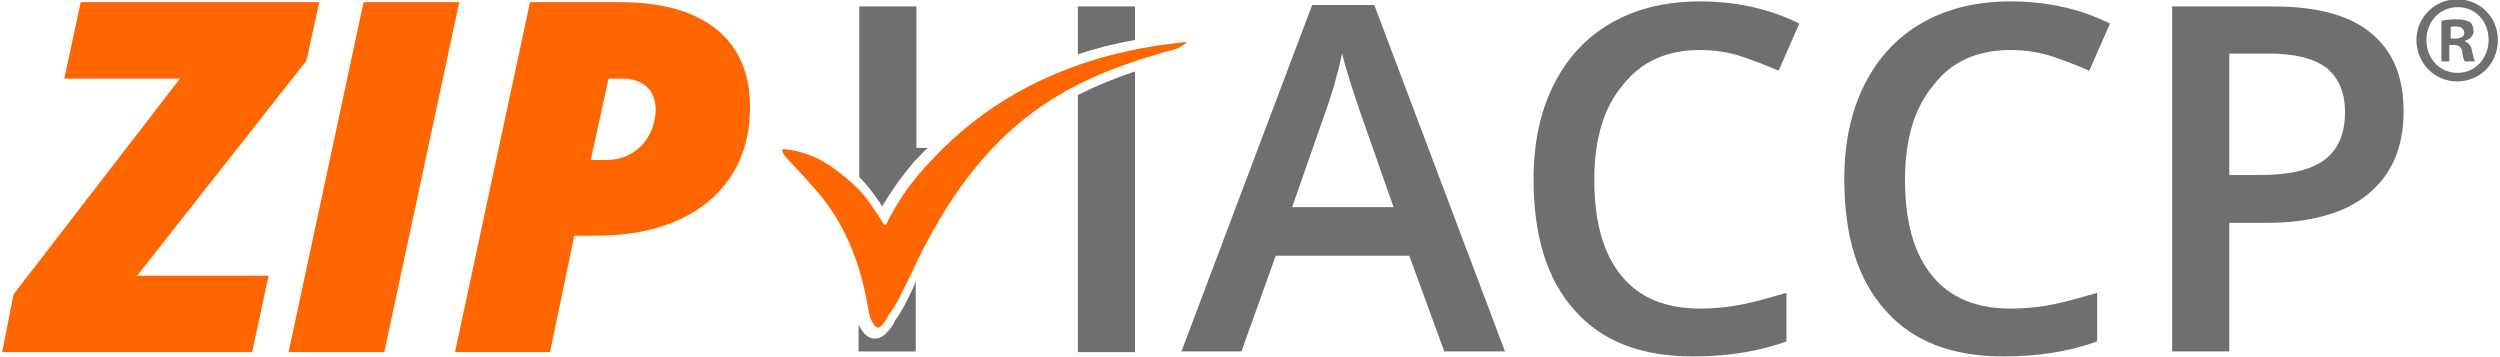 <?xml version="1.0" encoding="utf-8"?>
<!-- Generator: Adobe Illustrator 19.0.0, SVG Export Plug-In . SVG Version: 6.00 Build 0)  -->
<svg version="1.1" id="Layer_1" xmlns="http://www.w3.org/2000/svg" xmlns:xlink="http://www.w3.org/1999/xlink" x="0px" y="0px"
	 viewBox="-245 273.3 350 50" style="enable-background:new -245 273.3 350 50;" xml:space="preserve">
<style type="text/css">
	.st0{fill:#6F6F71;}
	.st1{fill:#FF6600;}
</style>
<g>
	<path class="st0" d="M104.7,278.9c0,3.3-2.5,5.8-5.7,5.8s-5.7-2.6-5.7-5.8c0-3.2,2.6-5.7,5.7-5.7
		C102.2,273.2,104.7,275.7,104.7,278.9z M94.7,278.9c0,2.6,1.8,4.6,4.4,4.6c2.4,0,4.3-2,4.3-4.6s-1.8-4.6-4.3-4.6
		C96.5,274.3,94.7,276.4,94.7,278.9z M98.1,281.9h-1.3v-5.7c0.5-0.1,1.2-0.2,2.1-0.2c1.1,0,1.5,0.2,1.9,0.4c0.3,0.2,0.5,0.7,0.5,1.3
		s-0.5,1.1-1.2,1.3v0.1c0.5,0.2,0.9,0.6,1,1.4c0.2,0.9,0.3,1.2,0.4,1.4h-1.4c-0.2-0.2-0.3-0.7-0.4-1.4c-0.1-0.6-0.4-0.9-1.2-0.9
		h-0.6v2.3C97.9,281.9,98.1,281.9,98.1,281.9z M98.1,278.7h0.6c0.7,0,1.3-0.2,1.3-0.8c0-0.5-0.4-0.9-1.2-0.9c-0.3,0-0.6,0-0.7,0.1
		L98.1,278.7L98.1,278.7z"/>
	<path class="st1" d="M-121,304.8c0.3-0.5,0.5-1,0.8-1.5c1.3-2.4,2.9-4.6,4.7-6.6c3.3-3.5,13.6-15.3,36.4-17.5c0.1,0,0.1,0,0.2,0
		v0.1c-0.4,0.3-0.8,0.6-1.3,0.8c-14.2,3.9-27.1,9.2-37.4,31.9c-1,1.9-1.8,3.9-3,5.4c-0.2,0.5-0.6,1-0.9,1.4
		c-0.4,0.5-0.8,0.5-1.2-0.1c-0.4-0.6-0.6-1.2-0.7-1.9c-1.7-10.7-6.2-15.6-8.1-17.7c-1.1-1.3-2.2-2.4-3.3-3.6
		c-0.2-0.2-0.4-0.5-0.6-0.8c-0.2-0.4-0.1-0.6,0.3-0.5c0.6,0.1,1.2,0.1,1.8,0.3c2.5,0.6,4.6,1.9,6.5,3.5c2,1.7,2.6,2.3,4.1,4.5
		c0.5,0.7,1,1.5,1.5,2.3C-121.1,304.7-121.1,304.7-121,304.8z"/>
	<g>
		<g>
			<path class="st0" d="M-61.3,274l-18.3,48.5h8.4l4.8-13.4h18.7l4.9,13.4h8.5L-52.6,274H-61.3z M-64.1,302.3l4.4-12.6
				c1.2-3.2,2-6.2,2.6-8.9c0.2,0.9,0.6,2.3,1.2,4.2c0.6,1.9,1.1,3.3,1.4,4.2l4.6,13.1H-64.1z M-7,280.3c2,0,4,0.3,5.8,0.9
				s3.6,1.3,5.2,2l2.9-6.6c-4.2-2.1-8.9-3.1-13.9-3.1c-4.8,0-8.9,1-12.4,3s-6.2,4.9-8.1,8.7c-1.9,3.8-2.8,8.2-2.8,13.2
				c0,8,1.9,14.1,5.8,18.4c3.8,4.3,9.3,6.4,16.5,6.4c4.9,0,9.2-0.7,13.1-2.1v-6.8C3,314.9,1,315.5-1,315.9c-1.9,0.4-4,0.6-6,0.6
				c-4.8,0-8.5-1.5-11-4.6c-2.5-3-3.8-7.5-3.8-13.4c0-5.7,1.3-10.1,4-13.3C-15.2,281.9-11.6,280.3-7,280.3z M36.5,280.3
				c2,0,4,0.3,5.8,0.9s3.6,1.3,5.2,2l2.9-6.6c-4.2-2.1-8.9-3.1-13.9-3.1c-4.8,0-8.9,1-12.4,3s-6.2,4.9-8.1,8.7
				c-1.9,3.8-2.8,8.2-2.8,13.2c0,8,1.9,14.1,5.8,18.4c3.8,4.3,9.3,6.4,16.5,6.4c4.9,0,9.2-0.7,13.1-2.1v-6.8
				c-2.1,0.6-4.1,1.2-6.1,1.6c-1.9,0.4-4,0.6-6,0.6c-4.8,0-8.5-1.5-11-4.6c-2.5-3-3.8-7.5-3.8-13.4c0-5.7,1.3-10.1,4-13.3
				C28.2,281.9,31.9,280.3,36.5,280.3z M86.9,277.9c-3-2.5-7.6-3.7-13.7-3.7H59.1v48.3h8v-18h5.1c6.2,0,11-1.3,14.3-4
				c3.3-2.7,5-6.5,5-11.6C91.5,284,90,280.4,86.9,277.9z M80.4,295.7c-1.9,1.4-4.9,2.1-9,2.1h-4.3v-17h5.6c3.6,0,6.3,0.7,8,2
				c1.7,1.4,2.6,3.4,2.6,6.2C83.3,292.1,82.3,294.3,80.4,295.7z"/>
		</g>
	</g>
	<path class="st0" d="M-86.1,278.9v-4.7h-8v6.7C-91.7,280.1-89,279.4-86.1,278.9z"/>
	<path class="st0" d="M-121.8,301.7c0.1,0.2,0.2,0.3,0.3,0.5c1.3-2.2,2.8-4.3,4.5-6.3l0.5-0.5c0.4-0.4,0.8-0.9,1.4-1.4h-1.6v-19.8
		h-8v23.9C-123.6,299.2-123,300-121.8,301.7z"/>
	<path class="st0" d="M-94.1,286.6v7.4v6.8v21.8h8v-39.3C-88.8,284.2-91.5,285.3-94.1,286.6z"/>
	<path class="st0" d="M-117.6,314.5c-0.6,1.3-1.3,2.6-2.1,3.7c-0.2,0.5-0.6,1.1-1.1,1.6c-0.6,0.7-1.2,0.9-1.7,0.9s-1.2-0.2-1.8-1.1
		c-0.2-0.3-0.4-0.6-0.5-0.9v3.8h8v-9.8C-117,313.3-117.3,313.9-117.6,314.5z"/>
	<g>
		<g>
			<path class="st1" d="M-202.1,281.8l1.8-8.2h-33.4l-2.3,10.7h16.2l-23.3,30.2l-1.6,8.1h35l2.3-10.7h-18.4L-202.1,281.8z
				 M-194.1,273.6l-10.5,49h13.4l10.5-49C-180.7,273.6-194.1,273.6-194.1,273.6z M-144.7,277.4c-3.1-2.5-7.6-3.8-13.5-3.8h-12.6
				l-10.5,49h13.3l3.4-16.3h2.9c6.7,0,12-1.6,15.9-4.8c3.8-3.2,5.8-7.6,5.8-13.2C-140,283.5-141.6,279.9-144.7,277.4z M-155.2,293.7
				c-1.3,1.3-2.9,2-5,2h-2.1l2.5-11.4h2c1.4,0,2.5,0.4,3.4,1.2c0.8,0.8,1.2,1.9,1.2,3.2C-153.3,290.7-153.9,292.3-155.2,293.7z"/>
		</g>
	</g>
</g>
</svg>
